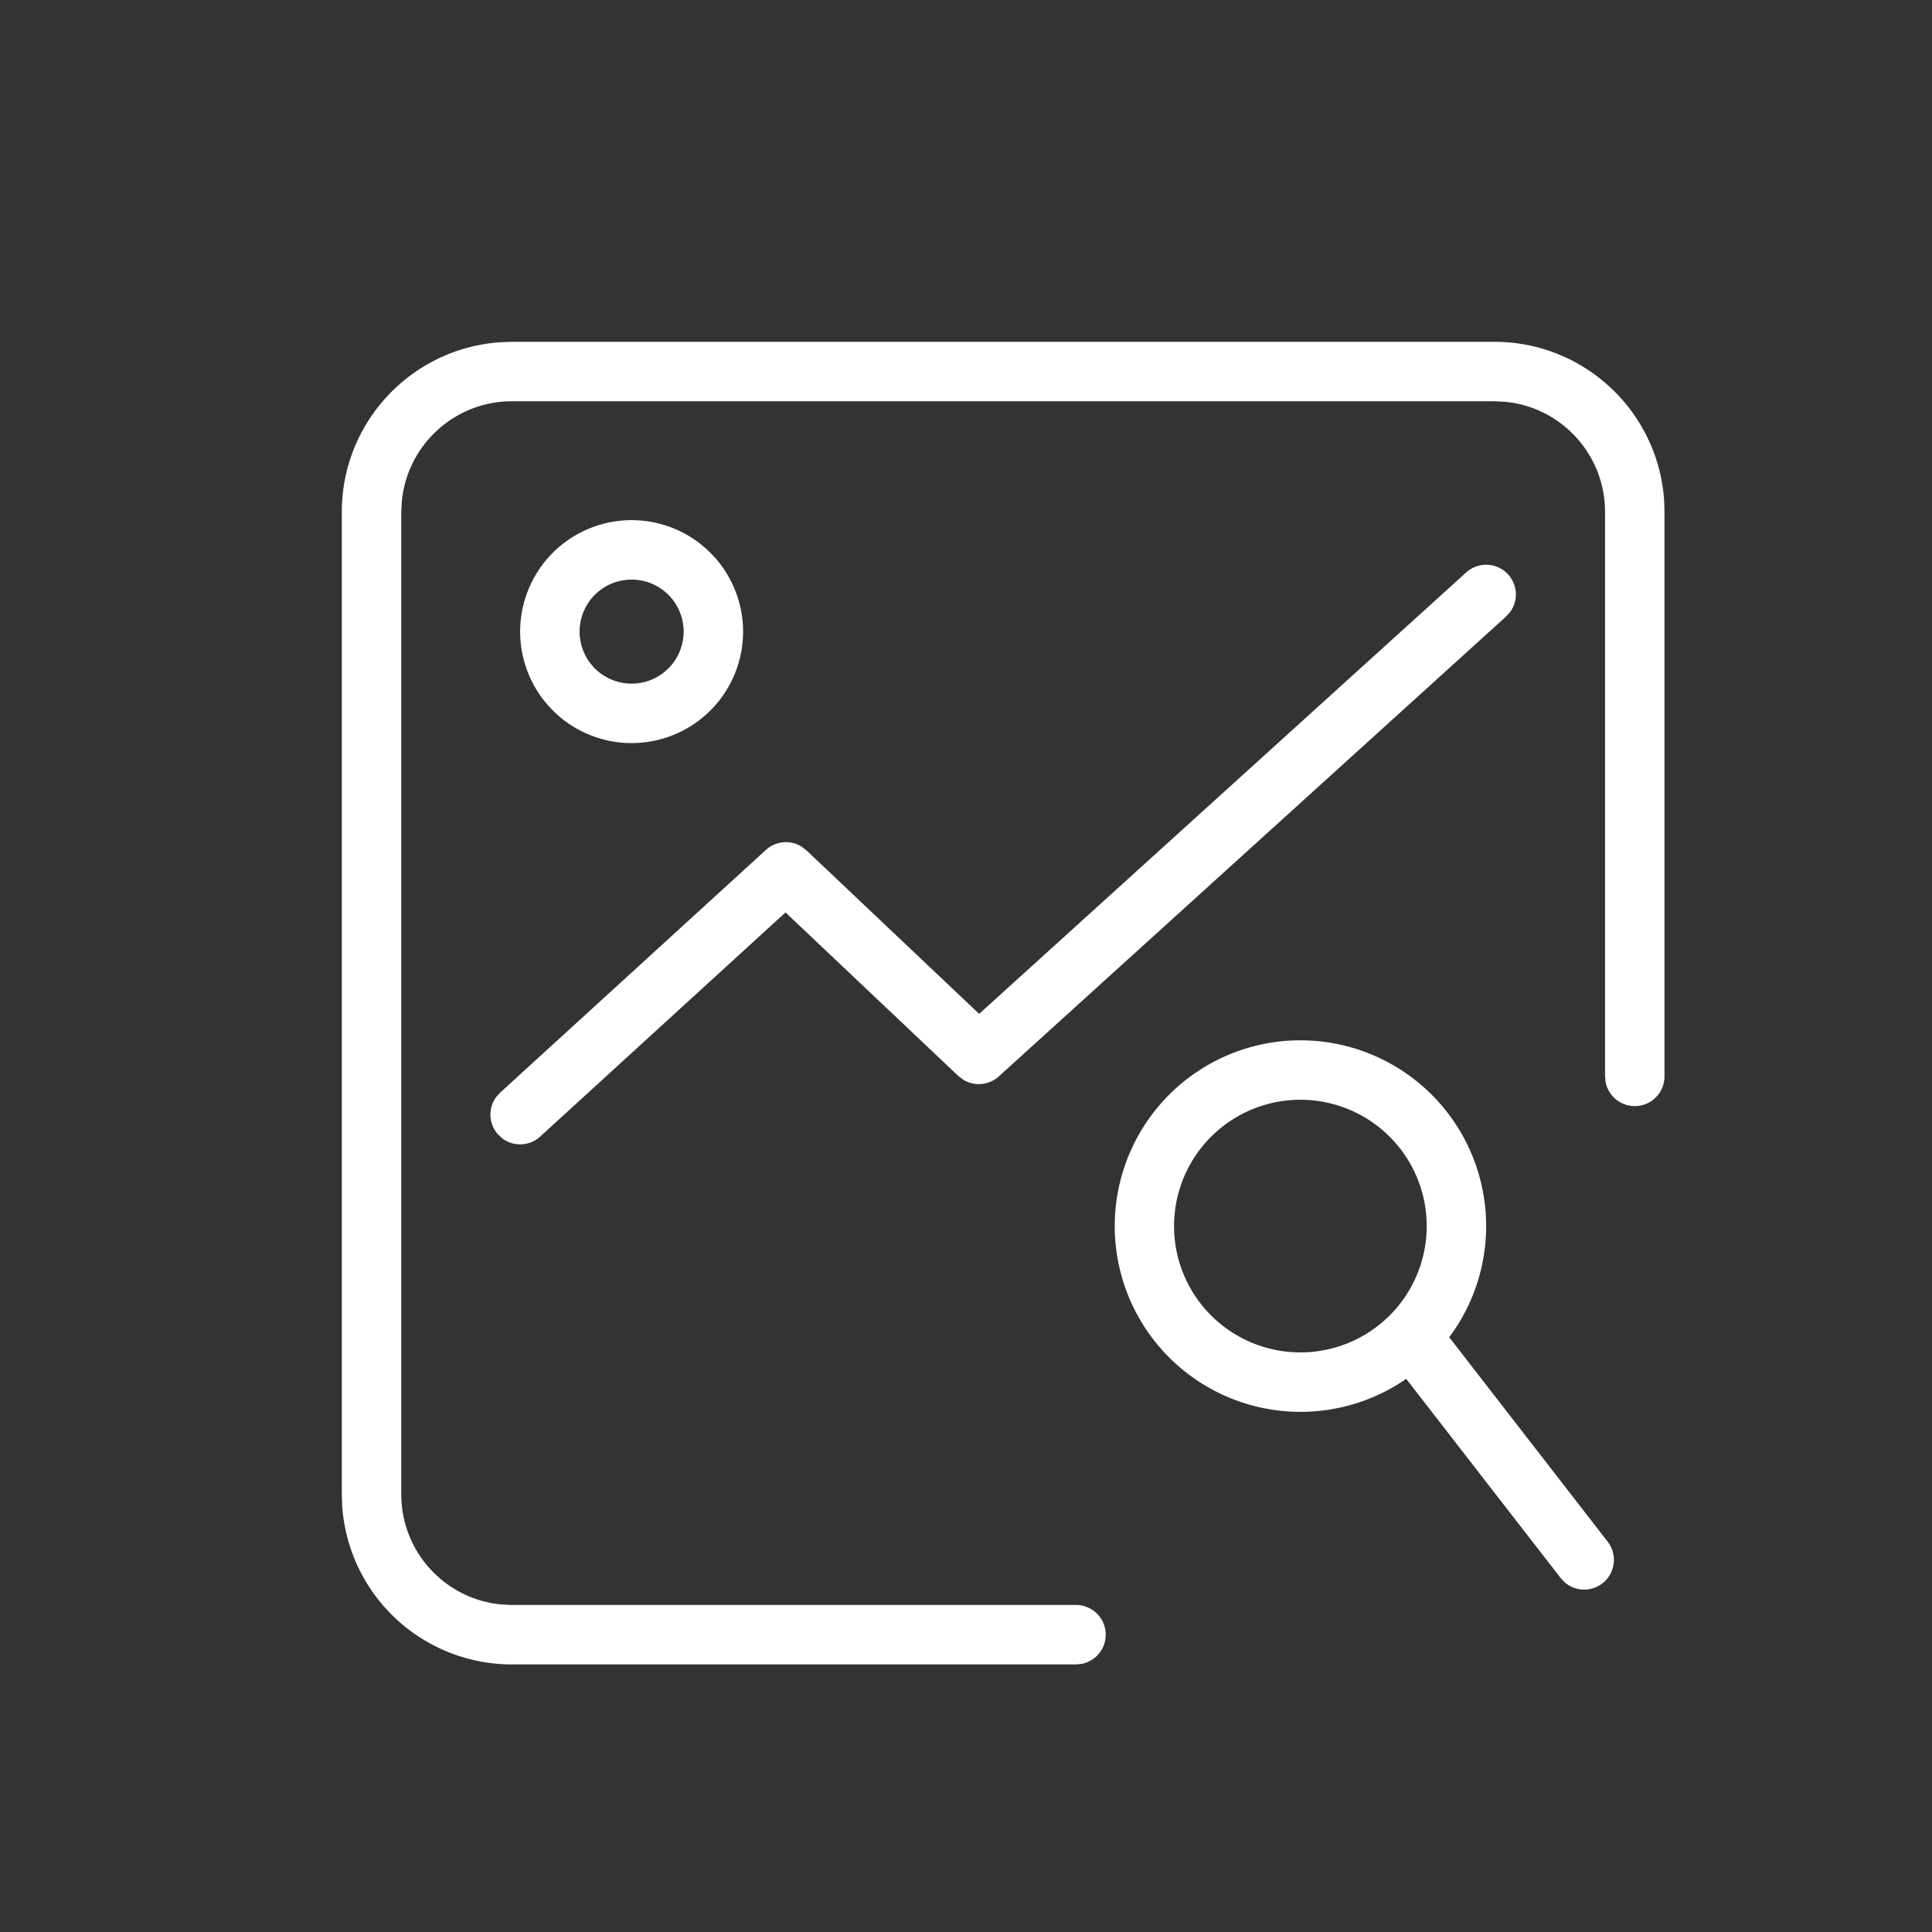 <?xml version="1.0" standalone="no"?><!DOCTYPE svg PUBLIC "-//W3C//DTD SVG 1.1//EN" "http://www.w3.org/Graphics/SVG/1.1/DTD/svg11.dtd"><svg t="1685080207033" class="icon" viewBox="0 0 1024 1024" version="1.1" xmlns="http://www.w3.org/2000/svg" p-id="1068" xmlns:xlink="http://www.w3.org/1999/xlink" width="32" height="32"><rect x="0" y="0" width="1024" height="1024" fill="#333333" stroke="none"/><path d="M792.064 181.169c47.734 0 86.764 37.061 89.954 83.968l0.197 6.183v299.166a15.754 15.754 0 0 1-31.193 3.151l-0.315-3.151V271.321c0-30.484-23.237-55.532-52.972-58.368L792.025 212.677H271.36c-30.484 0-55.532 23.237-58.368 52.972L212.677 271.36V792.025c0 30.484 23.237 55.532 52.972 58.368l5.671 0.276h298.969a15.754 15.754 0 0 1 3.151 31.193l-3.151 0.315H271.321a90.151 90.151 0 0 1-89.954-83.968L181.169 792.025V271.36c0-47.734 37.061-86.764 83.968-89.954L271.36 181.169H792.025zM689.231 551.385a98.462 98.462 0 0 1 78.887 157.381l84.007 108.386a15.754 15.754 0 0 1-22.725 21.583l-2.166-2.284-81.92-105.63A98.462 98.462 0 1 1 689.231 551.385z m0 31.508a66.954 66.954 0 1 0 0 133.908 66.954 66.954 0 0 0 0-133.908z m110.119-278.41a15.754 15.754 0 0 1 1.063 19.889l-2.127 2.363-268.918 243.791a15.754 15.754 0 0 1-18.668 1.851l-2.757-2.087-91.609-86.686-130.009 118.784a15.754 15.754 0 0 1-19.889 1.142l-2.363-2.127a15.754 15.754 0 0 1-1.142-19.889l2.127-2.363 140.879-128.67a15.754 15.754 0 0 1 18.708-1.89l2.757 2.087 91.569 86.686 258.127-233.945a15.754 15.754 0 0 1 22.252 1.063zM334.769 275.692a59.077 59.077 0 1 1 0 118.154 59.077 59.077 0 0 1 0-118.154z m0 31.508a27.569 27.569 0 1 0 0 55.138 27.569 27.569 0 0 0 0-55.138z" fill="#ffffff" p-id="1069"></path></svg>